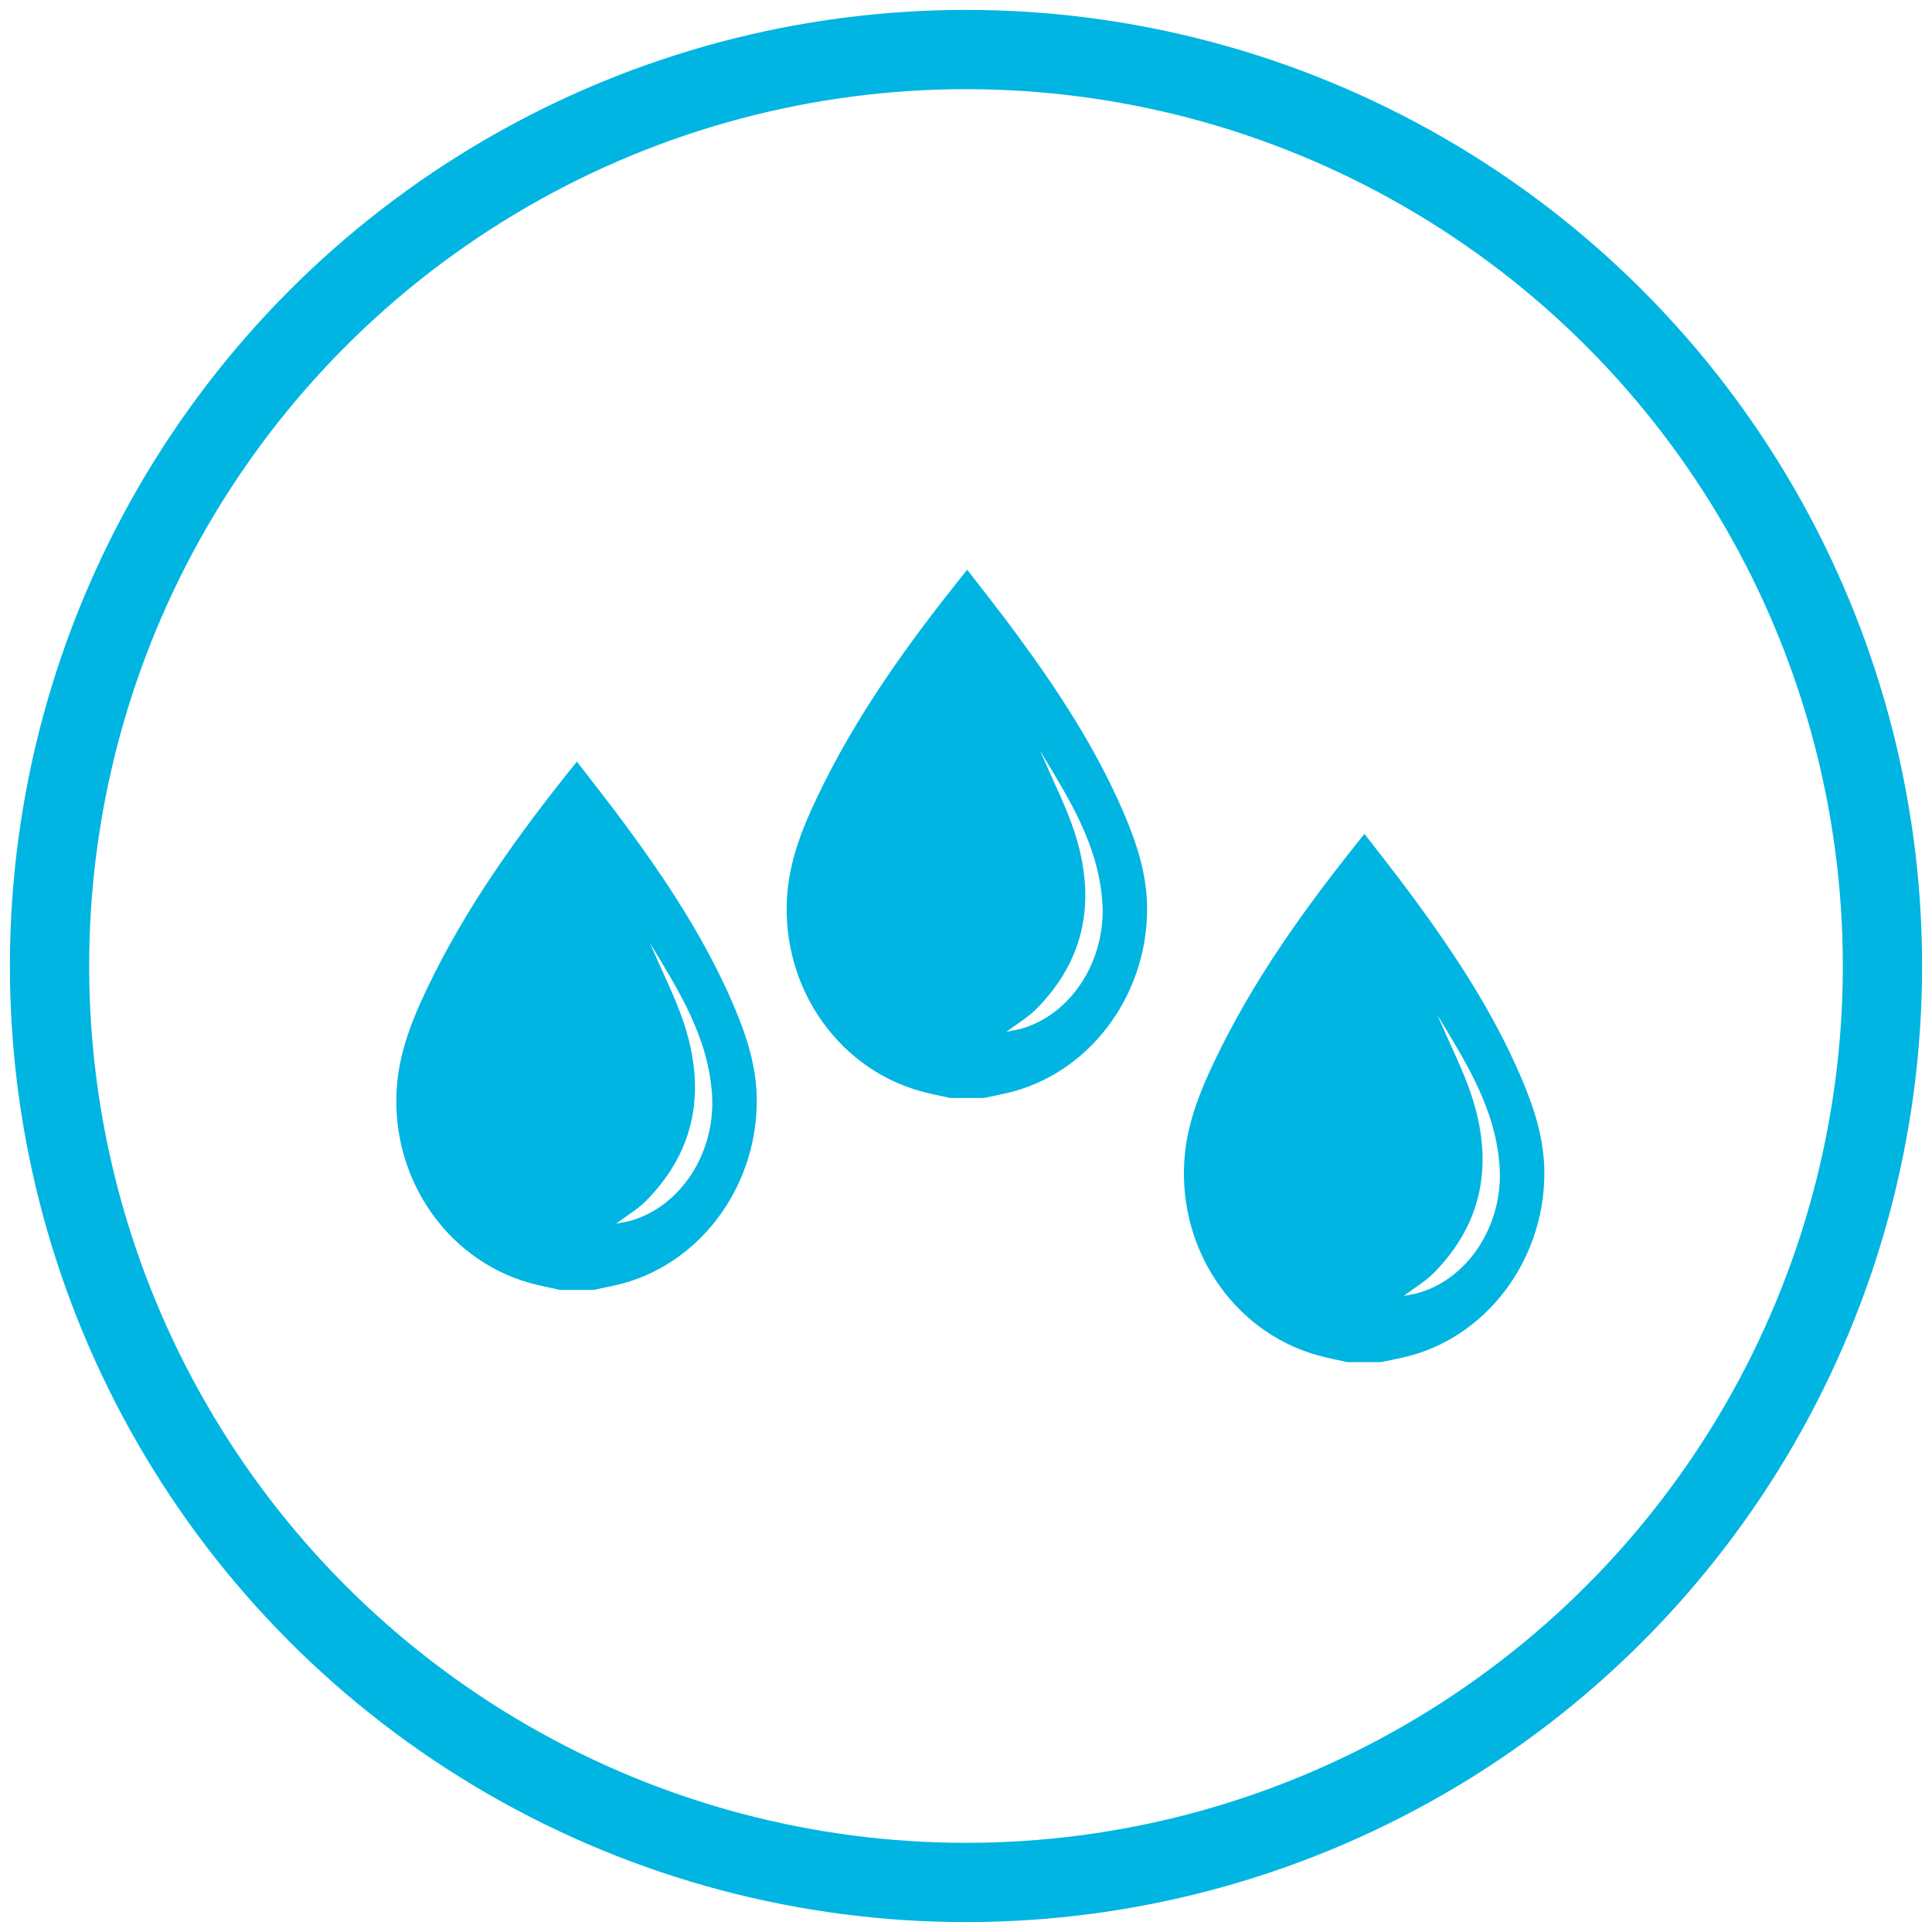<?xml version="1.0" encoding="UTF-8"?>
<svg width="78px" height="78px" viewBox="0 0 78 78" version="1.1" xmlns="http://www.w3.org/2000/svg" xmlns:xlink="http://www.w3.org/1999/xlink">
    <!-- Generator: Sketch 48.2 (47327) - http://www.bohemiancoding.com/sketch -->
    <title>bluetopc</title>
    <desc>Created with Sketch.</desc>
    <defs></defs>
    <g id="phase2" stroke="none" stroke-width="1" fill="none" fill-rule="evenodd" transform="translate(-823, -871)">
        <g id="topics" transform="translate(0, 785)">
            <g id="items" transform="translate(177, 78)">
                <g id="bluetopc" transform="translate(648, 10)">
                    <circle id="Oval-2" stroke="#00B5E2" stroke-width="3.2" cx="37" cy="37" r="37"></circle>
                    <g id="water-drops" transform="translate(14, 21)" fill="#00B5E2">
                        <path d="M6.606,29.078 C6.2,28.985 5.79,28.91 5.389,28.797 C1.926,27.828 -0.359,24.348 0.047,20.608 C0.188,19.314 0.669,18.116 1.219,16.957 C2.811,13.607 4.95,10.653 7.29,7.748 C7.961,8.62 8.62,9.45 9.248,10.303 C10.921,12.573 12.475,14.928 13.605,17.558 C14.143,18.811 14.564,20.095 14.553,21.506 C14.525,25.035 12.153,28.137 8.87,28.884 C8.566,28.953 8.261,29.014 7.956,29.078 L6.606,29.078 Z M10.217,15.034 C10.279,15.168 10.344,15.302 10.402,15.438 C10.807,16.383 11.277,17.305 11.601,18.279 C12.509,21.003 12.098,23.457 10.066,25.497 C9.739,25.826 9.33,26.061 8.873,26.404 C9.135,26.351 9.307,26.328 9.473,26.279 C11.483,25.704 12.904,23.534 12.745,21.174 C12.586,18.832 11.369,16.942 10.217,15.034 Z" id="Fill-1"></path>
                        <path d="M38.403,31.994 C37.997,31.902 37.587,31.827 37.186,31.714 C33.723,30.744 31.438,27.264 31.844,23.525 C31.985,22.231 32.466,21.032 33.016,19.874 C34.608,16.523 36.747,13.57 39.087,10.665 C39.758,11.537 40.417,12.366 41.045,13.219 C42.718,15.49 44.272,17.845 45.402,20.475 C45.94,21.727 46.361,23.011 46.35,24.423 C46.322,27.952 43.95,31.053 40.667,31.8 C40.363,31.87 40.058,31.93 39.753,31.994 L38.403,31.994 Z M42.014,17.951 C42.076,18.085 42.141,18.218 42.199,18.354 C42.604,19.299 43.074,20.221 43.398,21.196 C44.306,23.919 43.895,26.374 41.863,28.414 C41.536,28.742 41.127,28.978 40.67,29.321 C40.932,29.267 41.104,29.244 41.27,29.196 C43.28,28.621 44.701,26.45 44.542,24.09 C44.383,21.749 43.166,19.859 42.014,17.951 Z" id="Fill-6"></path>
                        <path d="M22.365,21.329 C21.959,21.238 21.549,21.163 21.148,21.049 C17.685,20.079 15.4,16.599 15.806,12.861 C15.947,11.566 16.428,10.367 16.978,9.21 C18.57,5.859 20.709,2.905 23.049,0.001 C23.72,0.873 24.379,1.702 25.007,2.554 C26.68,4.825 28.234,7.181 29.364,9.81 C29.902,11.062 30.323,12.347 30.312,13.758 C30.284,17.288 27.912,20.389 24.629,21.136 C24.325,21.206 24.02,21.265 23.715,21.329 L22.365,21.329 Z M25.976,7.287 C26.038,7.42 26.103,7.553 26.161,7.689 C26.566,8.634 27.036,9.556 27.36,10.531 C28.268,13.255 27.857,15.71 25.825,17.75 C25.498,18.078 25.089,18.314 24.632,18.657 C24.894,18.602 25.066,18.579 25.232,18.532 C27.242,17.956 28.663,15.786 28.504,13.425 C28.345,11.085 27.128,9.194 25.976,7.287 Z" id="Fill-4"></path>
                    </g>
                </g>
            </g>
        </g>
    </g>
</svg>